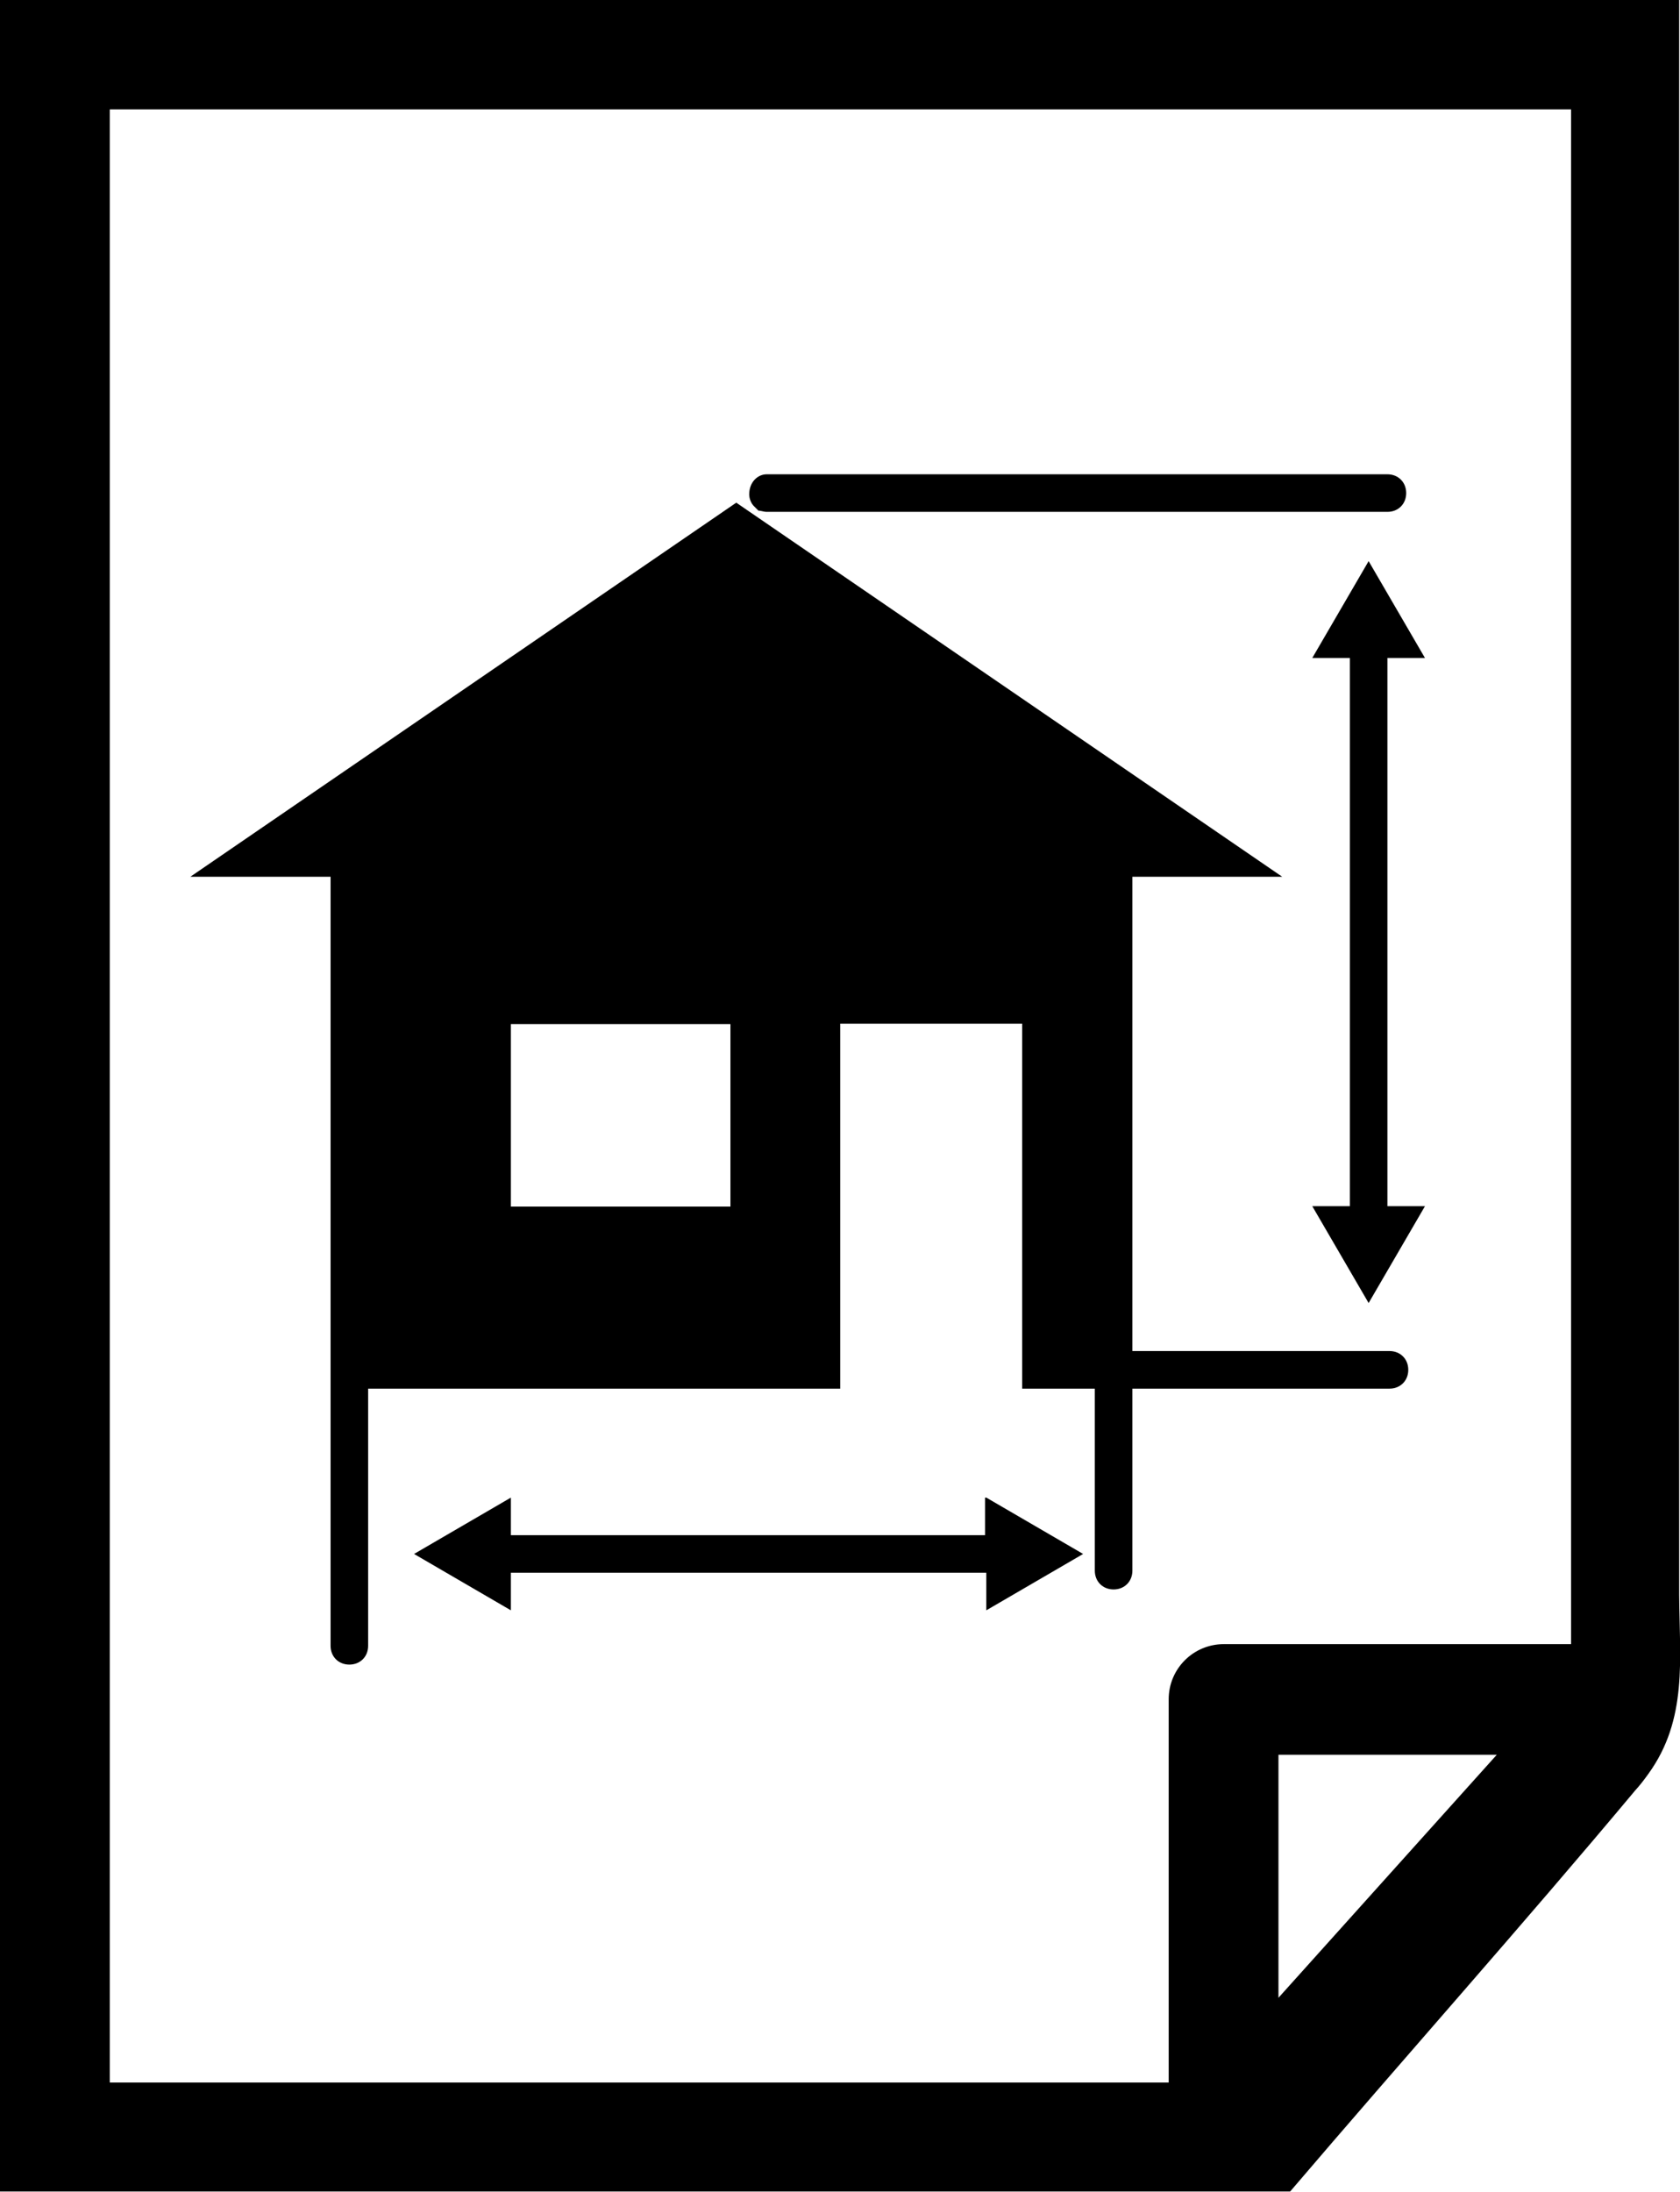 <?xml version="1.0" encoding="utf-8"?>
<!-- Generator: Adobe Illustrator 18.0.0, SVG Export Plug-In . SVG Version: 6.00 Build 0)  -->
<!DOCTYPE svg PUBLIC "-//W3C//DTD SVG 1.1//EN" "http://www.w3.org/Graphics/SVG/1.1/DTD/svg11.dtd">
<svg version="1.1" id="Capa_1" xmlns="http://www.w3.org/2000/svg" xmlns:xlink="http://www.w3.org/1999/xlink" x="0px" y="0px"
	 viewBox="305 17.4 402.5 525" enable-background="new 305 17.4 402.5 525" xml:space="preserve">
<path d="M637.4,175v131.3h9l-13.5,23.2l-13.5-23.2h9V175h-9l13.5-23.2l13.5,23.2H637.4z M541,376.1v9H427.4v-9l-23.2,13.5l23.2,13.5
	v-9h113.9v9l23.2-13.5l-23.2-13.5H541z M699.9,442.3c-1,1.4-2,2.7-3.1,3.9c-27,32.3-55.3,64-82.7,96.1H305v-525h402.3
	c0,5.6,0,11.2,0,16.7c0,28.5,0,57.1,0,85.6c0,40.5,0,81.1,0,121.6c0,38.5,0,77.1,0,115.7c0,14.2,0,28.4,0,42.5
	C707.4,414.8,709.4,429.2,699.9,442.3z M663.6,437.7h-52.3v58.2L663.6,437.7z M681.3,43.6h-350v472.6H585v-91.8
	c0-7.3,5.9-13.2,13.2-13.2h83.2l0,0V43.6z M486.7,139.7c0.5,0,1.4,0.3,1.9,0.3h148.8c2.6,0,4.5-1.9,4.5-4.5s-1.9-4.5-4.5-4.5H488.7
	c-2.2,0-4.2,1.9-4.2,4.8c0,1.1,0.5,2.2,1.1,2.8L486.7,139.7z M384.2,227.4h-33.6l130.8-89.6l130.8,89.6h-35.9V341h61.6
	c2.6,0,4.5,1.9,4.5,4.5c0,2.6-1.9,4.5-4.5,4.5h-61.6v43.6c0,2.6-1.9,4.5-4.5,4.5s-4.5-1.9-4.5-4.5V350h-17.4v-87.4h-43.6V350H393.2
	v61.6c0,2.6-1.9,4.5-4.5,4.5s-4.5-1.9-4.5-4.5L384.2,227.4z M427.4,306.4H480v-43.7h-52.6V306.4z"/>
</svg>
